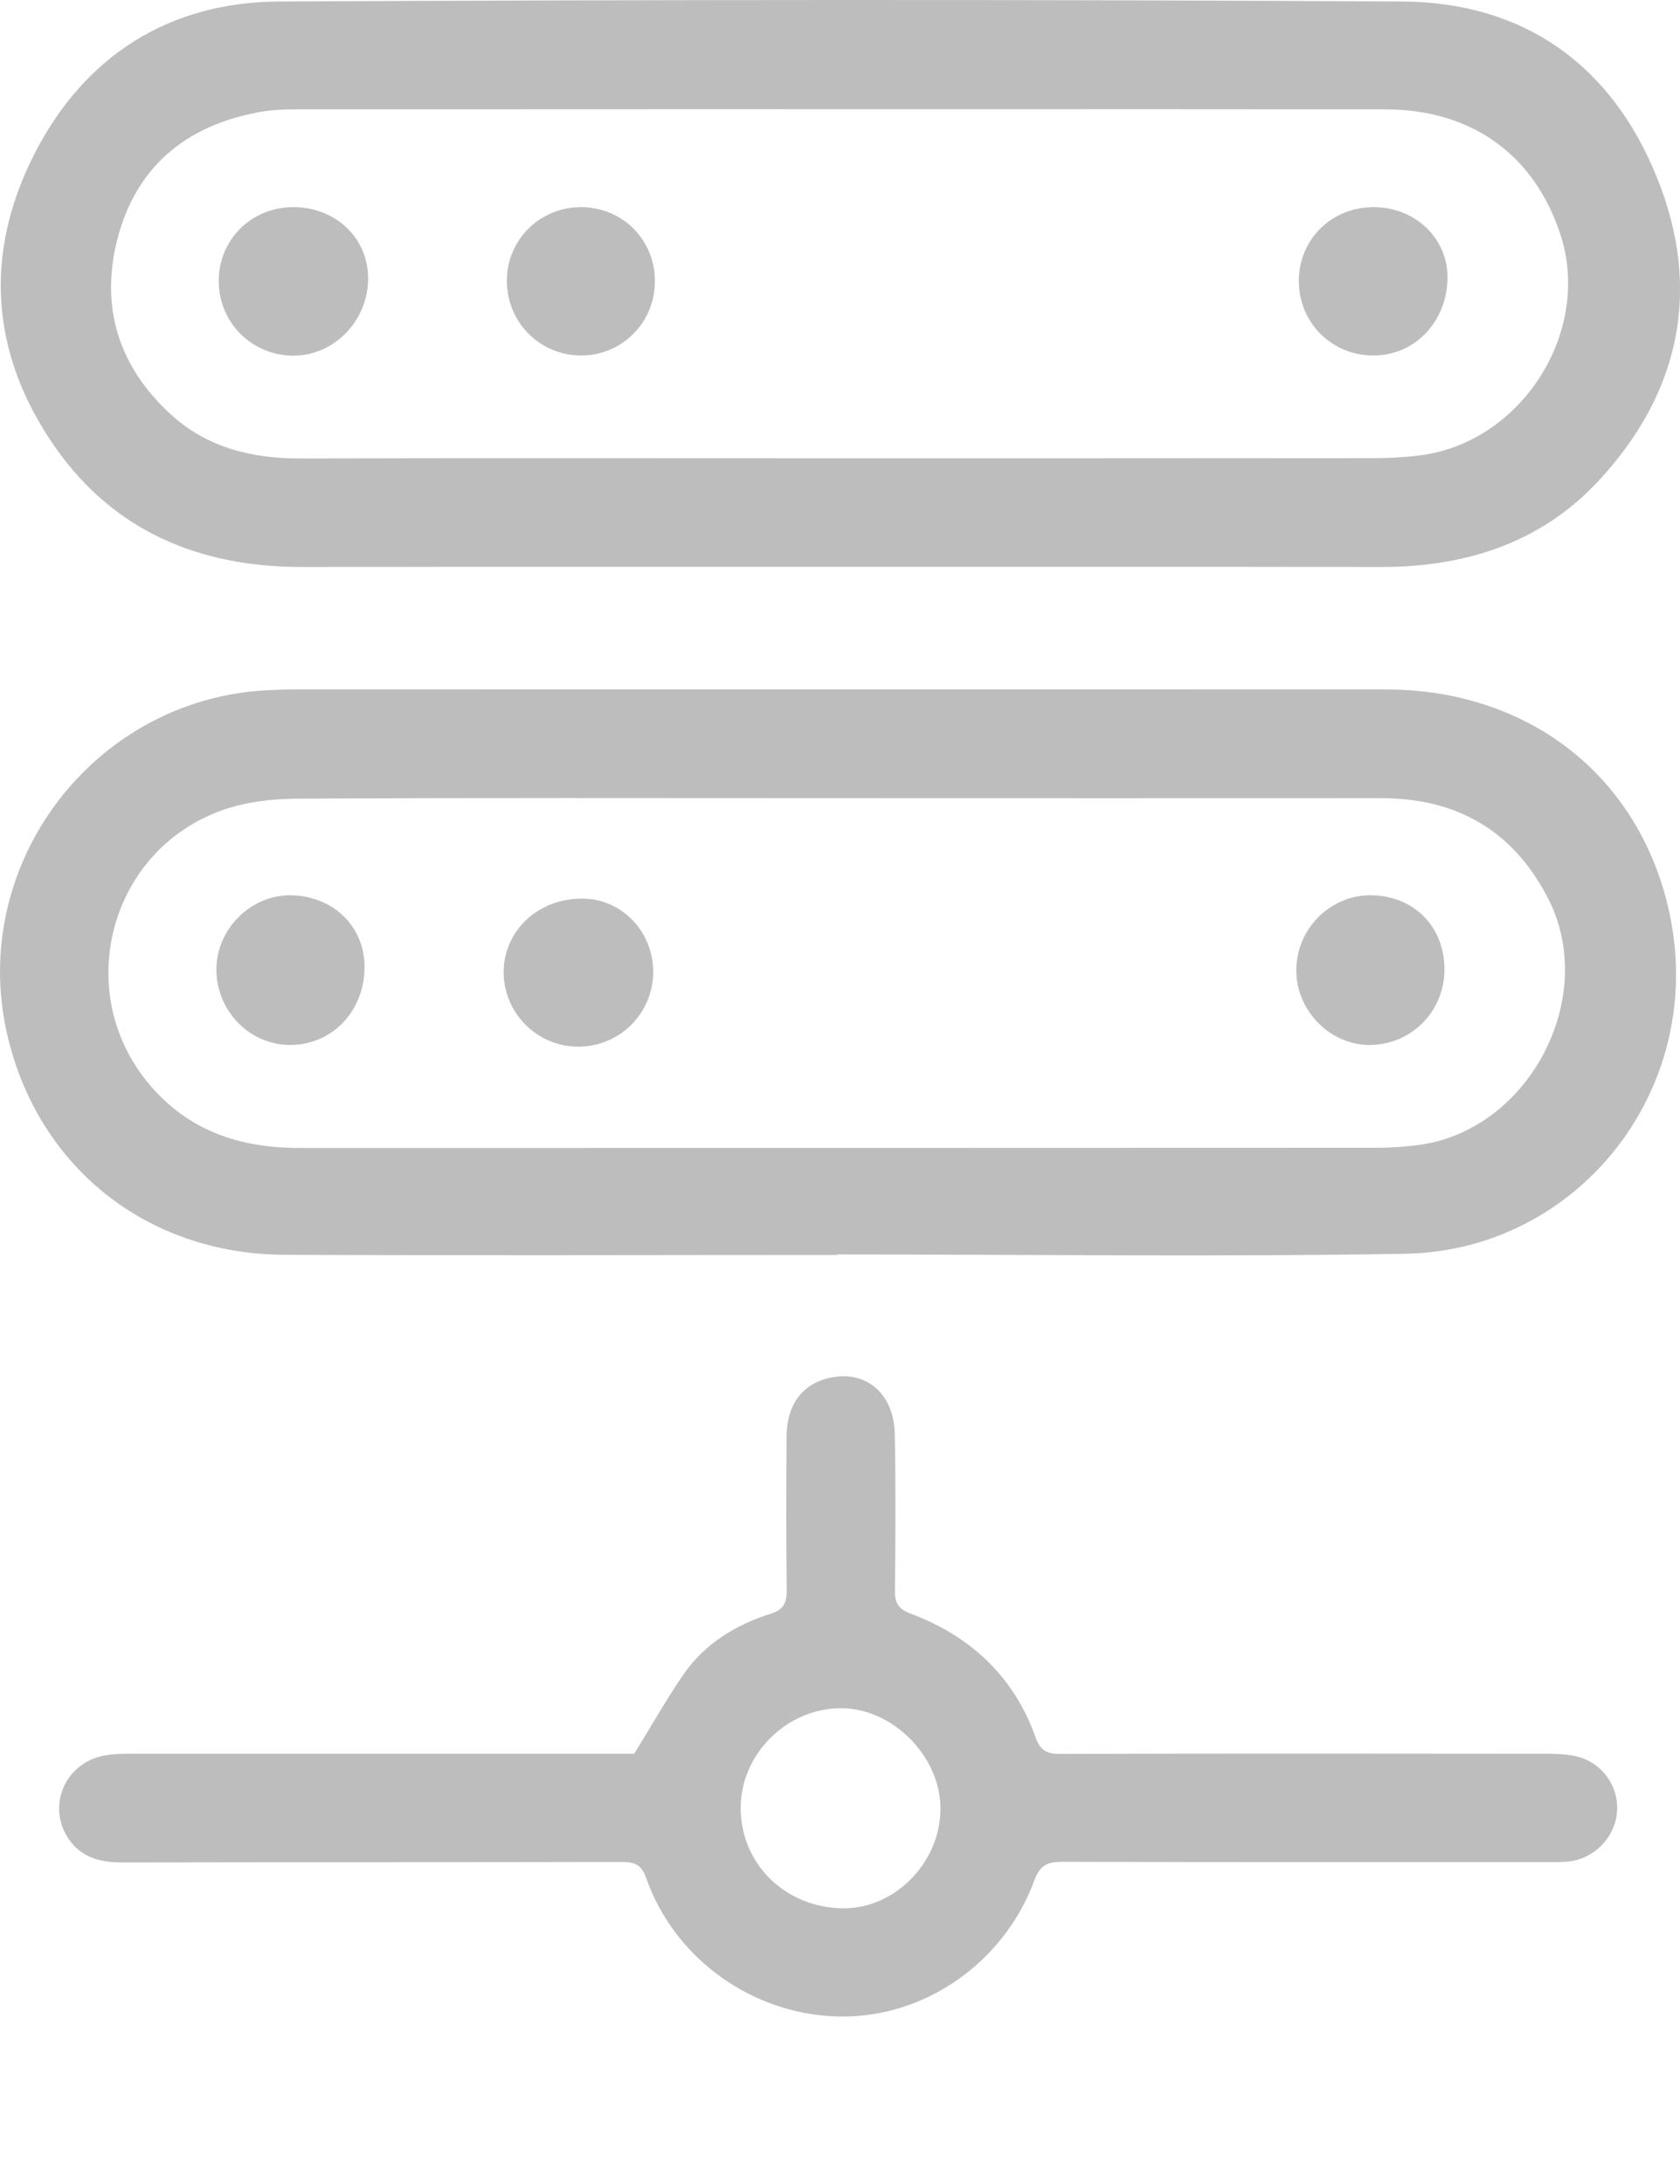 <svg width="10" height="13" viewBox="0 0 10 13" fill="none" xmlns="http://www.w3.org/2000/svg">
<path d="M5.009 3.374C3.938 3.374 2.866 3.373 1.796 3.375C1.189 3.375 0.679 3.164 0.327 2.66C-0.057 2.109 -0.099 1.51 0.206 0.914C0.504 0.332 1.007 0.012 1.662 0.009C3.891 -0.002 6.12 -0.004 8.348 0.009C9.073 0.014 9.593 0.387 9.863 1.057C10.134 1.727 9.998 2.348 9.507 2.871C9.165 3.234 8.719 3.375 8.223 3.375C7.152 3.373 6.081 3.374 5.009 3.374ZM4.943 2.728C6.018 2.728 7.094 2.728 8.17 2.727C8.26 2.727 8.351 2.723 8.44 2.712C9.052 2.643 9.479 1.978 9.288 1.395C9.132 0.92 8.759 0.651 8.245 0.651C6.081 0.649 3.916 0.65 1.752 0.651C1.679 0.651 1.605 0.655 1.534 0.669C1.106 0.75 0.814 0.991 0.701 1.414C0.593 1.824 0.705 2.182 1.018 2.468C1.235 2.666 1.502 2.73 1.793 2.729C2.843 2.726 3.893 2.728 4.943 2.728Z" fill="#BDBDBD"/>
<path d="M4.984 7.47C3.887 7.47 2.79 7.474 1.693 7.469C0.867 7.465 0.217 6.938 0.04 6.145C-0.183 5.142 0.556 4.166 1.582 4.109C1.637 4.106 1.693 4.104 1.749 4.104C3.917 4.104 6.085 4.103 8.253 4.104C9.02 4.105 9.648 4.53 9.884 5.239C10.256 6.36 9.456 7.444 8.364 7.463C7.238 7.482 6.111 7.467 4.983 7.467C4.984 7.469 4.984 7.47 4.984 7.47ZM4.992 4.751C3.917 4.751 2.842 4.748 1.766 4.754C1.619 4.755 1.463 4.773 1.325 4.822C0.653 5.059 0.43 5.897 0.88 6.444C1.116 6.731 1.425 6.833 1.781 6.833C3.918 6.833 6.056 6.833 8.193 6.832C8.271 6.832 8.348 6.827 8.424 6.818C9.095 6.744 9.524 5.938 9.211 5.34C9.001 4.939 8.667 4.75 8.217 4.751C7.143 4.752 6.067 4.751 4.992 4.751Z" fill="#BDBDBD"/>
<path d="M3.775 10.439C3.88 10.269 3.968 10.113 4.069 9.966C4.196 9.783 4.38 9.671 4.589 9.605C4.666 9.581 4.683 9.54 4.683 9.465C4.679 9.16 4.68 8.855 4.682 8.549C4.683 8.372 4.766 8.253 4.906 8.21C5.135 8.14 5.321 8.28 5.326 8.536C5.332 8.846 5.33 9.155 5.327 9.465C5.326 9.539 5.345 9.577 5.421 9.605C5.777 9.739 6.035 9.979 6.164 10.341C6.193 10.421 6.232 10.441 6.312 10.44C7.275 10.437 8.238 10.438 9.202 10.439C9.261 10.439 9.323 10.441 9.381 10.454C9.535 10.489 9.638 10.633 9.625 10.787C9.613 10.939 9.485 11.068 9.331 11.081C9.283 11.085 9.236 11.084 9.189 11.084C8.234 11.084 7.279 11.085 6.325 11.082C6.237 11.082 6.19 11.101 6.157 11.192C5.977 11.683 5.502 12.012 4.998 12.003C4.485 11.995 4.016 11.663 3.846 11.178C3.817 11.094 3.772 11.083 3.696 11.083C2.707 11.085 1.718 11.084 0.728 11.086C0.599 11.086 0.487 11.058 0.411 10.95C0.282 10.765 0.374 10.515 0.593 10.456C0.65 10.441 0.711 10.439 0.771 10.439C1.73 10.439 2.69 10.439 3.649 10.439C3.7 10.439 3.751 10.439 3.775 10.439ZM4.409 10.757C4.406 11.093 4.674 11.356 5.019 11.359C5.328 11.361 5.597 11.086 5.598 10.767C5.599 10.456 5.315 10.168 5.006 10.168C4.685 10.168 4.411 10.438 4.409 10.757Z" fill="#BDBDBD"/>
<path d="M1.302 1.667C1.305 1.421 1.501 1.231 1.75 1.233C2.005 1.235 2.198 1.425 2.191 1.669C2.184 1.92 1.98 2.122 1.737 2.117C1.491 2.111 1.299 1.913 1.302 1.667Z" fill="#BDBDBD"/>
<path d="M7.731 1.673C7.731 1.425 7.926 1.233 8.175 1.233C8.42 1.233 8.613 1.413 8.616 1.644C8.619 1.909 8.424 2.117 8.174 2.116C7.927 2.116 7.731 1.92 7.731 1.673Z" fill="#BDBDBD"/>
<path d="M3.898 1.678C3.897 1.923 3.698 2.119 3.454 2.116C3.209 2.113 3.016 1.915 3.017 1.669C3.018 1.425 3.216 1.231 3.462 1.233C3.709 1.235 3.901 1.431 3.898 1.678Z" fill="#BDBDBD"/>
<path d="M2.17 5.76C2.167 6.019 1.979 6.217 1.732 6.22C1.487 6.223 1.285 6.016 1.288 5.765C1.292 5.523 1.499 5.323 1.738 5.329C1.989 5.337 2.172 5.519 2.17 5.76Z" fill="#BDBDBD"/>
<path d="M8.598 5.767C8.599 6.015 8.409 6.213 8.163 6.22C7.925 6.227 7.717 6.021 7.716 5.778C7.715 5.533 7.913 5.33 8.155 5.329C8.412 5.329 8.596 5.511 8.598 5.767Z" fill="#BDBDBD"/>
<path d="M3.44 6.23C3.198 6.23 2.999 6.031 2.998 5.789C2.997 5.54 3.204 5.346 3.469 5.349C3.704 5.35 3.894 5.552 3.888 5.795C3.882 6.039 3.684 6.231 3.44 6.23Z" fill="#BDBDBD"/>
</svg>
